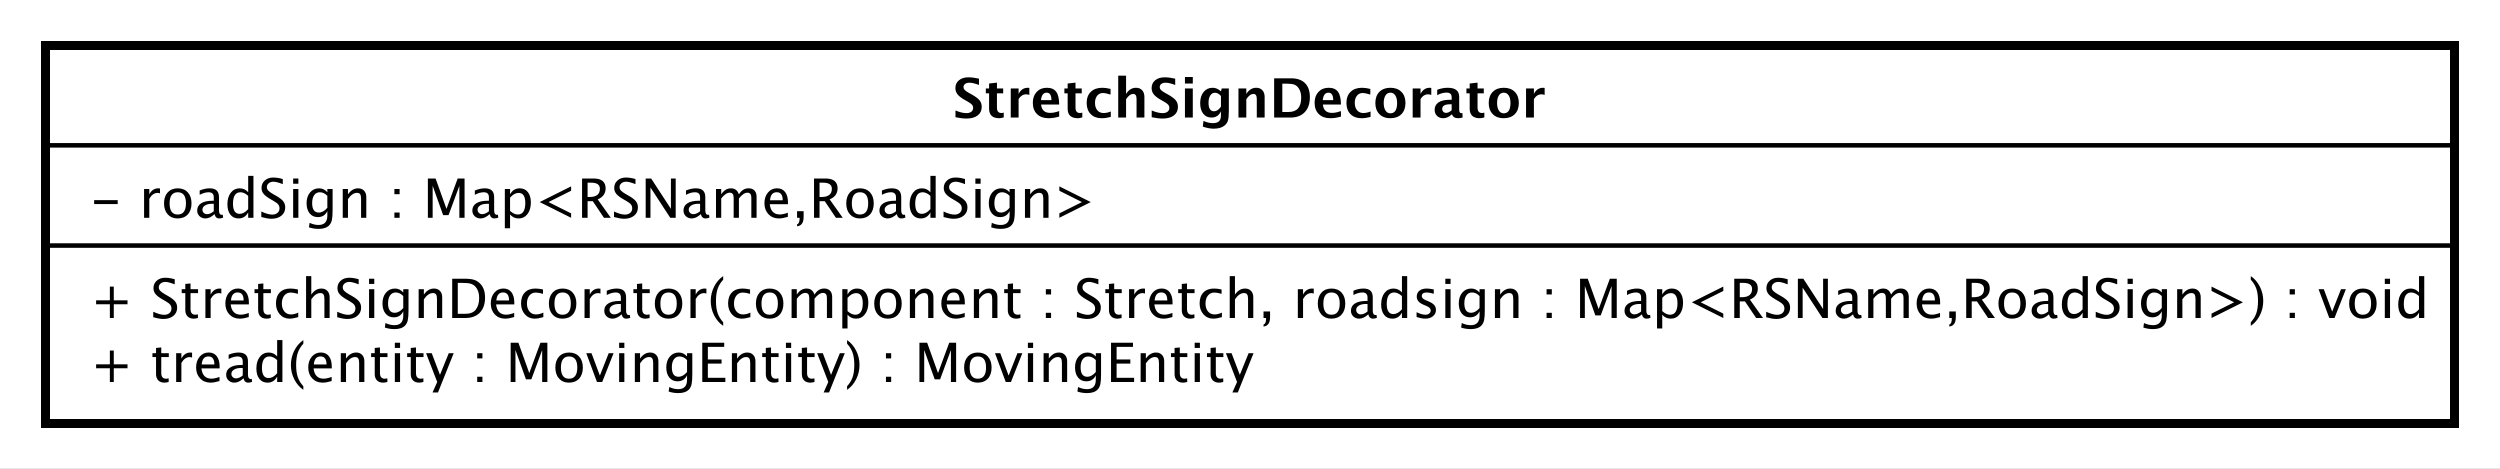 <?xml version="1.0" encoding="UTF-8"?>
<!DOCTYPE svg PUBLIC '-//W3C//DTD SVG 1.0//EN'
          'http://www.w3.org/TR/2001/REC-SVG-20010904/DTD/svg10.dtd'>
<svg xmlns:xlink="http://www.w3.org/1999/xlink" style="fill-opacity:1; color-rendering:auto; color-interpolation:auto; text-rendering:auto; stroke:black; stroke-linecap:square; stroke-miterlimit:10; shape-rendering:auto; stroke-opacity:1; fill:black; stroke-dasharray:none; font-weight:normal; stroke-width:1; font-family:&apos;Dialog&apos;; font-style:normal; stroke-linejoin:miter; font-size:12; stroke-dashoffset:0; image-rendering:auto;" width="736" height="138" xmlns="http://www.w3.org/2000/svg"
><rect width="100%" height="100%" fill="#808080" stroke="none"/><!--Generated by the Batik Graphics2D SVG Generator--><defs id="genericDefs"
  /><g
  ><defs id="defs1"
    ><clipPath clipPathUnits="userSpaceOnUse" id="clipPath1"
      ><path d="M0 0 L736 0 L736 138 L0 138 L0 0 Z"
      /></clipPath
      ><clipPath clipPathUnits="userSpaceOnUse" id="clipPath2"
      ><path d="M296 142 L848 142 L848 245.5 L296 245.5 L296 142 Z"
      /></clipPath
      ><clipPath clipPathUnits="userSpaceOnUse" id="clipPath3"
      ><path d="M-20 -70.266 L532 -70.266 L532 33.234 L-20 33.234 L-20 -70.266 Z"
      /></clipPath
      ><clipPath clipPathUnits="userSpaceOnUse" id="clipPath4"
      ><path d="M-20 -84.398 L532 -84.398 L532 19.102 L-20 19.102 L-20 -84.398 Z"
      /></clipPath
      ><clipPath clipPathUnits="userSpaceOnUse" id="clipPath5"
      ><path d="M-20 -48.133 L532 -48.133 L532 55.367 L-20 55.367 L-20 -48.133 Z"
      /></clipPath
      ><clipPath clipPathUnits="userSpaceOnUse" id="clipPath6"
      ><path d="M-210.5 -26 L341.5 -26 L341.5 77.5 L-210.5 77.5 L-210.5 -26 Z"
      /></clipPath
    ></defs
    ><g style="fill:white; stroke:white;"
    ><rect x="0" y="0" width="736" style="clip-path:url(#clipPath1); stroke:none;" height="138"
      /><rect x="306" y="152" transform="scale(1.333,1.333) translate(-296,-142)" width="532" style="clip-path:url(#clipPath2); text-rendering:geometricPrecision; shape-rendering:crispEdges; stroke:none; stroke-width:2;" height="83.531"
    /></g
    ><g style="text-rendering:geometricPrecision; stroke-width:2; shape-rendering:crispEdges;" transform="scale(1.333,1.333) translate(-296,-142)"
    ><rect x="306" y="152" width="532" style="fill:none; clip-path:url(#clipPath2);" height="83.531"
    /></g
    ><g style="text-rendering:optimizeLegibility; stroke-width:2; font-family:sans-serif;" transform="matrix(1.333,0,0,1.333,-394.667,-189.333) translate(316,212.266)"
    ><path d="M4.336 0 L4.336 -3.035 L1.301 -3.035 L1.301 -3.902 L4.336 -3.902 L4.336 -6.938 L5.203 -6.938 L5.203 -3.902 L8.238 -3.902 L8.238 -3.035 L5.203 -3.035 L5.203 0 ZM16.154 0.217 Q15.281 0.217 13.922 -0.164 L13.922 -1.383 Q15.387 -0.703 16.33 -0.703 Q17.057 -0.703 17.499 -1.084 Q17.941 -1.465 17.941 -2.086 Q17.941 -2.596 17.651 -2.953 Q17.361 -3.311 16.582 -3.75 L15.984 -4.096 Q14.877 -4.729 14.423 -5.288 Q13.969 -5.848 13.969 -6.592 Q13.969 -7.594 14.695 -8.241 Q15.422 -8.889 16.547 -8.889 Q17.549 -8.889 18.662 -8.555 L18.662 -7.43 Q17.291 -7.969 16.617 -7.969 Q15.979 -7.969 15.562 -7.629 Q15.146 -7.289 15.146 -6.773 Q15.146 -6.34 15.451 -6.006 Q15.756 -5.672 16.564 -5.209 L17.186 -4.857 Q18.311 -4.219 18.756 -3.65 Q19.201 -3.082 19.201 -2.285 Q19.201 -1.154 18.366 -0.469 Q17.531 0.217 16.154 0.217 ZM22.863 0.146 Q21.984 0.146 21.492 -0.357 Q21 -0.861 21 -1.758 L21 -5.496 L20.203 -5.496 L20.203 -6.363 L21 -6.363 L21 -7.518 L22.154 -7.629 L22.154 -6.363 L23.818 -6.363 L23.818 -5.496 L22.154 -5.496 L22.154 -1.969 Q22.154 -0.721 23.232 -0.721 Q23.461 -0.721 23.789 -0.797 L23.789 0 Q23.256 0.146 22.863 0.146 ZM25.441 0 L25.441 -6.363 L26.596 -6.363 L26.596 -5.168 Q27.281 -6.504 28.588 -6.504 Q28.764 -6.504 28.957 -6.475 L28.957 -5.396 Q28.658 -5.496 28.43 -5.496 Q27.334 -5.496 26.596 -4.195 L26.596 0 ZM35.016 -0.205 Q33.855 0.146 33.029 0.146 Q31.623 0.146 30.735 -0.788 Q29.848 -1.723 29.848 -3.211 Q29.848 -4.658 30.63 -5.584 Q31.412 -6.51 32.631 -6.51 Q33.785 -6.51 34.415 -5.689 Q35.045 -4.869 35.045 -3.357 L35.039 -3 L31.025 -3 Q31.277 -0.732 33.246 -0.732 Q33.967 -0.732 35.016 -1.119 ZM31.078 -3.867 L33.885 -3.867 Q33.885 -5.643 32.56 -5.643 Q31.23 -5.643 31.078 -3.867 ZM38.947 0.146 Q38.068 0.146 37.576 -0.357 Q37.084 -0.861 37.084 -1.758 L37.084 -5.496 L36.287 -5.496 L36.287 -6.363 L37.084 -6.363 L37.084 -7.518 L38.238 -7.629 L38.238 -6.363 L39.902 -6.363 L39.902 -5.496 L38.238 -5.496 L38.238 -1.969 Q38.238 -0.721 39.316 -0.721 Q39.545 -0.721 39.873 -0.797 L39.873 0 Q39.34 0.146 38.947 0.146 ZM44.01 0.146 Q42.721 0.146 41.871 -0.809 Q41.022 -1.764 41.022 -3.217 Q41.022 -4.769 41.862 -5.637 Q42.703 -6.504 44.209 -6.504 Q44.953 -6.504 45.873 -6.299 L45.873 -5.332 Q44.895 -5.619 44.279 -5.619 Q43.395 -5.619 42.858 -4.954 Q42.322 -4.289 42.322 -3.182 Q42.322 -2.109 42.873 -1.447 Q43.424 -0.785 44.315 -0.785 Q45.105 -0.785 45.943 -1.19 L45.943 -0.193 Q44.824 0.146 44.01 0.146 ZM47.672 0 L47.672 -9.252 L48.826 -9.252 L48.826 -5.168 Q49.74 -6.504 51.065 -6.504 Q51.891 -6.504 52.383 -5.979 Q52.875 -5.455 52.875 -4.57 L52.875 0 L51.721 0 L51.721 -4.195 Q51.721 -4.904 51.513 -5.206 Q51.305 -5.508 50.824 -5.508 Q49.764 -5.508 48.826 -4.119 L48.826 0 ZM56.783 0.217 Q55.91 0.217 54.551 -0.164 L54.551 -1.383 Q56.016 -0.703 56.959 -0.703 Q57.685 -0.703 58.128 -1.084 Q58.57 -1.465 58.57 -2.086 Q58.57 -2.596 58.28 -2.953 Q57.99 -3.311 57.211 -3.75 L56.613 -4.096 Q55.506 -4.729 55.052 -5.288 Q54.598 -5.848 54.598 -6.592 Q54.598 -7.594 55.324 -8.241 Q56.051 -8.889 57.176 -8.889 Q58.178 -8.889 59.291 -8.555 L59.291 -7.43 Q57.92 -7.969 57.246 -7.969 Q56.607 -7.969 56.191 -7.629 Q55.775 -7.289 55.775 -6.773 Q55.775 -6.34 56.08 -6.006 Q56.385 -5.672 57.193 -5.209 L57.815 -4.857 Q58.94 -4.219 59.385 -3.65 Q59.83 -3.082 59.83 -2.285 Q59.83 -1.154 58.995 -0.469 Q58.16 0.217 56.783 0.217 ZM61.582 0 L61.582 -6.363 L62.736 -6.363 L62.736 0 ZM61.582 -7.518 L61.582 -8.672 L62.736 -8.672 L62.736 -7.518 ZM65.074 2.115 L65.209 1.113 Q66.211 1.588 67.184 1.588 Q69.135 1.588 69.135 -0.48 L69.135 -1.482 Q68.496 -0.146 67.037 -0.146 Q65.894 -0.146 65.221 -0.979 Q64.547 -1.81 64.547 -3.223 Q64.547 -4.676 65.314 -5.59 Q66.082 -6.504 67.301 -6.504 Q68.367 -6.504 69.135 -5.637 L69.135 -6.363 L70.295 -6.363 L70.295 -1.734 Q70.295 -0.24 70.14 0.477 Q69.984 1.195 69.557 1.652 Q68.801 2.455 67.207 2.455 Q66.094 2.455 65.074 2.115 ZM69.135 -2.203 L69.135 -4.846 Q68.373 -5.637 67.477 -5.637 Q66.68 -5.637 66.228 -4.998 Q65.777 -4.359 65.777 -3.246 Q65.777 -1.154 67.248 -1.154 Q68.25 -1.154 69.135 -2.203 ZM72.533 0 L72.533 -6.363 L73.688 -6.363 L73.688 -5.168 Q74.602 -6.504 75.926 -6.504 Q76.752 -6.504 77.244 -5.979 Q77.736 -5.455 77.736 -4.57 L77.736 0 L76.582 0 L76.582 -4.195 Q76.582 -4.904 76.374 -5.206 Q76.166 -5.508 75.686 -5.508 Q74.625 -5.508 73.688 -4.119 L73.688 0 ZM79.945 0 L79.945 -8.672 L82.828 -8.672 Q84.117 -8.672 84.911 -8.385 Q85.705 -8.098 86.285 -7.412 Q87.205 -6.322 87.205 -4.541 Q87.205 -2.379 86.062 -1.19 Q84.92 0 82.846 0 ZM81.176 -0.92 L82.752 -0.92 Q84.439 -0.92 85.143 -1.828 Q85.898 -2.795 85.898 -4.424 Q85.898 -5.953 85.154 -6.826 Q84.703 -7.359 84.076 -7.556 Q83.449 -7.752 82.189 -7.752 L81.176 -7.752 ZM93.633 -0.205 Q92.473 0.146 91.647 0.146 Q90.24 0.146 89.353 -0.788 Q88.465 -1.723 88.465 -3.211 Q88.465 -4.658 89.247 -5.584 Q90.029 -6.51 91.248 -6.51 Q92.402 -6.51 93.032 -5.689 Q93.662 -4.869 93.662 -3.357 L93.656 -3 L89.643 -3 Q89.894 -0.732 91.863 -0.732 Q92.584 -0.732 93.633 -1.119 ZM89.695 -3.867 L92.502 -3.867 Q92.502 -5.643 91.178 -5.643 Q89.848 -5.643 89.695 -3.867 ZM98.139 0.146 Q96.85 0.146 96 -0.809 Q95.15 -1.764 95.15 -3.217 Q95.15 -4.769 95.991 -5.637 Q96.832 -6.504 98.338 -6.504 Q99.082 -6.504 100.002 -6.299 L100.002 -5.332 Q99.023 -5.619 98.408 -5.619 Q97.523 -5.619 96.987 -4.954 Q96.451 -4.289 96.451 -3.182 Q96.451 -2.109 97.002 -1.447 Q97.553 -0.785 98.443 -0.785 Q99.234 -0.785 100.072 -1.19 L100.072 -0.193 Q98.953 0.146 98.139 0.146 ZM104.291 0.146 Q102.926 0.146 102.111 -0.759 Q101.297 -1.664 101.297 -3.182 Q101.297 -4.717 102.114 -5.61 Q102.932 -6.504 104.332 -6.504 Q105.732 -6.504 106.55 -5.61 Q107.367 -4.717 107.367 -3.193 Q107.367 -1.635 106.547 -0.744 Q105.727 0.146 104.291 0.146 ZM104.309 -0.721 Q106.143 -0.721 106.143 -3.193 Q106.143 -5.637 104.332 -5.637 Q102.527 -5.637 102.527 -3.182 Q102.527 -0.721 104.309 -0.721 ZM109.172 0 L109.172 -6.363 L110.326 -6.363 L110.326 -5.168 Q111.012 -6.504 112.318 -6.504 Q112.494 -6.504 112.688 -6.475 L112.688 -5.396 Q112.389 -5.496 112.16 -5.496 Q111.064 -5.496 110.326 -4.195 L110.326 0 ZM117.363 -0.809 Q116.326 0.146 115.365 0.146 Q114.574 0.146 114.053 -0.349 Q113.531 -0.844 113.531 -1.6 Q113.531 -2.643 114.407 -3.202 Q115.283 -3.762 116.918 -3.762 L117.193 -3.762 L117.193 -4.529 Q117.193 -5.637 116.057 -5.637 Q115.143 -5.637 114.082 -5.074 L114.082 -6.029 Q115.248 -6.504 116.268 -6.504 Q117.334 -6.504 117.841 -6.023 Q118.348 -5.543 118.348 -4.529 L118.348 -1.647 Q118.348 -0.656 118.957 -0.656 Q119.033 -0.656 119.18 -0.68 L119.262 -0.041 Q118.869 0.146 118.394 0.146 Q117.586 0.146 117.363 -0.809 ZM117.193 -1.435 L117.193 -3.082 L116.807 -3.094 Q115.857 -3.094 115.272 -2.733 Q114.686 -2.373 114.686 -1.787 Q114.686 -1.371 114.978 -1.084 Q115.272 -0.797 115.693 -0.797 Q116.414 -0.797 117.193 -1.435 ZM122.619 0.146 Q121.74 0.146 121.248 -0.357 Q120.756 -0.861 120.756 -1.758 L120.756 -5.496 L119.959 -5.496 L119.959 -6.363 L120.756 -6.363 L120.756 -7.518 L121.91 -7.629 L121.91 -6.363 L123.574 -6.363 L123.574 -5.496 L121.91 -5.496 L121.91 -1.969 Q121.91 -0.721 122.988 -0.721 Q123.217 -0.721 123.545 -0.797 L123.545 0 Q123.012 0.146 122.619 0.146 ZM127.688 0.146 Q126.322 0.146 125.508 -0.759 Q124.693 -1.664 124.693 -3.182 Q124.693 -4.717 125.511 -5.61 Q126.328 -6.504 127.728 -6.504 Q129.129 -6.504 129.946 -5.61 Q130.764 -4.717 130.764 -3.193 Q130.764 -1.635 129.943 -0.744 Q129.123 0.146 127.688 0.146 ZM127.705 -0.721 Q129.539 -0.721 129.539 -3.193 Q129.539 -5.637 127.728 -5.637 Q125.924 -5.637 125.924 -3.182 Q125.924 -0.721 127.705 -0.721 ZM132.568 0 L132.568 -6.363 L133.723 -6.363 L133.723 -5.168 Q134.408 -6.504 135.715 -6.504 Q135.891 -6.504 136.084 -6.475 L136.084 -5.396 Q135.785 -5.496 135.557 -5.496 Q134.461 -5.496 133.723 -4.195 L133.723 0 ZM139.793 0.938 L139.793 1.734 Q138.527 0.873 137.786 -0.606 Q137.045 -2.086 137.045 -3.762 Q137.045 -5.432 137.786 -6.911 Q138.527 -8.391 139.793 -9.252 L139.793 -8.455 Q138.932 -7.518 138.565 -6.439 Q138.199 -5.361 138.199 -3.762 Q138.199 -2.156 138.565 -1.078 Q138.932 0 139.793 0.938 ZM143.865 0.146 Q142.576 0.146 141.727 -0.809 Q140.877 -1.764 140.877 -3.217 Q140.877 -4.769 141.718 -5.637 Q142.559 -6.504 144.065 -6.504 Q144.809 -6.504 145.728 -6.299 L145.728 -5.332 Q144.75 -5.619 144.135 -5.619 Q143.25 -5.619 142.714 -4.954 Q142.178 -4.289 142.178 -3.182 Q142.178 -2.109 142.728 -1.447 Q143.279 -0.785 144.17 -0.785 Q144.961 -0.785 145.799 -1.19 L145.799 -0.193 Q144.68 0.146 143.865 0.146 ZM150.018 0.146 Q148.652 0.146 147.838 -0.759 Q147.023 -1.664 147.023 -3.182 Q147.023 -4.717 147.841 -5.61 Q148.658 -6.504 150.059 -6.504 Q151.459 -6.504 152.276 -5.61 Q153.094 -4.717 153.094 -3.193 Q153.094 -1.635 152.273 -0.744 Q151.453 0.146 150.018 0.146 ZM150.035 -0.721 Q151.869 -0.721 151.869 -3.193 Q151.869 -5.637 150.059 -5.637 Q148.254 -5.637 148.254 -3.182 Q148.254 -0.721 150.035 -0.721 ZM154.898 0 L154.898 -6.363 L156.053 -6.363 L156.053 -5.168 Q156.897 -6.504 158.221 -6.504 Q159.498 -6.504 159.961 -5.168 Q160.781 -6.51 162.094 -6.51 Q162.938 -6.51 163.4 -6.015 Q163.863 -5.519 163.863 -4.629 L163.863 0 L162.703 0 L162.703 -4.447 Q162.703 -5.537 161.842 -5.537 Q160.945 -5.537 159.961 -4.266 L159.961 0 L158.801 0 L158.801 -4.447 Q158.801 -5.543 157.922 -5.543 Q157.049 -5.543 156.053 -4.266 L156.053 0 ZM166.102 2.314 L166.102 -6.363 L167.256 -6.363 L167.256 -5.168 Q167.965 -6.504 169.383 -6.504 Q170.531 -6.504 171.19 -5.666 Q171.85 -4.828 171.85 -3.375 Q171.85 -1.793 171.102 -0.823 Q170.356 0.146 169.137 0.146 Q168.006 0.146 167.256 -0.721 L167.256 2.314 ZM167.256 -1.518 Q168.147 -0.721 168.955 -0.721 Q170.619 -0.721 170.619 -3.258 Q170.619 -5.496 169.143 -5.496 Q168.176 -5.496 167.256 -4.447 ZM176.144 0.146 Q174.779 0.146 173.965 -0.759 Q173.15 -1.664 173.15 -3.182 Q173.15 -4.717 173.968 -5.61 Q174.785 -6.504 176.185 -6.504 Q177.586 -6.504 178.403 -5.61 Q179.221 -4.717 179.221 -3.193 Q179.221 -1.635 178.4 -0.744 Q177.58 0.146 176.144 0.146 ZM176.162 -0.721 Q177.996 -0.721 177.996 -3.193 Q177.996 -5.637 176.185 -5.637 Q174.381 -5.637 174.381 -3.182 Q174.381 -0.721 176.162 -0.721 ZM181.025 0 L181.025 -6.363 L182.18 -6.363 L182.18 -5.168 Q183.094 -6.504 184.418 -6.504 Q185.244 -6.504 185.736 -5.979 Q186.228 -5.455 186.228 -4.57 L186.228 0 L185.074 0 L185.074 -4.195 Q185.074 -4.904 184.866 -5.206 Q184.658 -5.508 184.178 -5.508 Q183.117 -5.508 182.18 -4.119 L182.18 0 ZM193.137 -0.205 Q191.977 0.146 191.15 0.146 Q189.744 0.146 188.856 -0.788 Q187.969 -1.723 187.969 -3.211 Q187.969 -4.658 188.751 -5.584 Q189.533 -6.51 190.752 -6.51 Q191.906 -6.51 192.536 -5.689 Q193.166 -4.869 193.166 -3.357 L193.16 -3 L189.147 -3 Q189.398 -0.732 191.367 -0.732 Q192.088 -0.732 193.137 -1.119 ZM189.199 -3.867 L192.006 -3.867 Q192.006 -5.643 190.682 -5.643 Q189.352 -5.643 189.199 -3.867 ZM195.158 0 L195.158 -6.363 L196.312 -6.363 L196.312 -5.168 Q197.227 -6.504 198.551 -6.504 Q199.377 -6.504 199.869 -5.979 Q200.361 -5.455 200.361 -4.57 L200.361 0 L199.207 0 L199.207 -4.195 Q199.207 -4.904 198.999 -5.206 Q198.791 -5.508 198.31 -5.508 Q197.25 -5.508 196.312 -4.119 L196.312 0 ZM204.516 0.146 Q203.637 0.146 203.144 -0.357 Q202.652 -0.861 202.652 -1.758 L202.652 -5.496 L201.856 -5.496 L201.856 -6.363 L202.652 -6.363 L202.652 -7.518 L203.807 -7.629 L203.807 -6.363 L205.471 -6.363 L205.471 -5.496 L203.807 -5.496 L203.807 -1.969 Q203.807 -0.721 204.885 -0.721 Q205.113 -0.721 205.441 -0.797 L205.441 0 Q204.908 0.146 204.516 0.146 ZM211.055 0 L211.055 -1.154 L212.209 -1.154 L212.209 0 ZM211.055 -5.203 L211.055 -6.363 L212.209 -6.363 L212.209 -5.203 ZM220.148 0.217 Q219.275 0.217 217.916 -0.164 L217.916 -1.383 Q219.381 -0.703 220.324 -0.703 Q221.051 -0.703 221.493 -1.084 Q221.935 -1.465 221.935 -2.086 Q221.935 -2.596 221.645 -2.953 Q221.356 -3.311 220.576 -3.75 L219.978 -4.096 Q218.871 -4.729 218.417 -5.288 Q217.963 -5.848 217.963 -6.592 Q217.963 -7.594 218.69 -8.241 Q219.416 -8.889 220.541 -8.889 Q221.543 -8.889 222.656 -8.555 L222.656 -7.43 Q221.285 -7.969 220.611 -7.969 Q219.973 -7.969 219.557 -7.629 Q219.141 -7.289 219.141 -6.773 Q219.141 -6.34 219.445 -6.006 Q219.75 -5.672 220.559 -5.209 L221.18 -4.857 Q222.305 -4.219 222.75 -3.65 Q223.195 -3.082 223.195 -2.285 Q223.195 -1.154 222.36 -0.469 Q221.525 0.217 220.148 0.217 ZM226.857 0.146 Q225.978 0.146 225.486 -0.357 Q224.994 -0.861 224.994 -1.758 L224.994 -5.496 L224.197 -5.496 L224.197 -6.363 L224.994 -6.363 L224.994 -7.518 L226.148 -7.629 L226.148 -6.363 L227.812 -6.363 L227.812 -5.496 L226.148 -5.496 L226.148 -1.969 Q226.148 -0.721 227.227 -0.721 Q227.455 -0.721 227.783 -0.797 L227.783 0 Q227.25 0.146 226.857 0.146 ZM229.435 0 L229.435 -6.363 L230.59 -6.363 L230.59 -5.168 Q231.275 -6.504 232.582 -6.504 Q232.758 -6.504 232.951 -6.475 L232.951 -5.396 Q232.652 -5.496 232.424 -5.496 Q231.328 -5.496 230.59 -4.195 L230.59 0 ZM239.01 -0.205 Q237.85 0.146 237.023 0.146 Q235.617 0.146 234.73 -0.788 Q233.842 -1.723 233.842 -3.211 Q233.842 -4.658 234.624 -5.584 Q235.406 -6.51 236.625 -6.51 Q237.779 -6.51 238.409 -5.689 Q239.039 -4.869 239.039 -3.357 L239.033 -3 L235.019 -3 Q235.272 -0.732 237.24 -0.732 Q237.961 -0.732 239.01 -1.119 ZM235.072 -3.867 L237.879 -3.867 Q237.879 -5.643 236.555 -5.643 Q235.225 -5.643 235.072 -3.867 ZM242.941 0.146 Q242.062 0.146 241.57 -0.357 Q241.078 -0.861 241.078 -1.758 L241.078 -5.496 L240.281 -5.496 L240.281 -6.363 L241.078 -6.363 L241.078 -7.518 L242.232 -7.629 L242.232 -6.363 L243.897 -6.363 L243.897 -5.496 L242.232 -5.496 L242.232 -1.969 Q242.232 -0.721 243.31 -0.721 Q243.539 -0.721 243.867 -0.797 L243.867 0 Q243.334 0.146 242.941 0.146 ZM248.004 0.146 Q246.715 0.146 245.865 -0.809 Q245.016 -1.764 245.016 -3.217 Q245.016 -4.769 245.856 -5.637 Q246.697 -6.504 248.203 -6.504 Q248.947 -6.504 249.867 -6.299 L249.867 -5.332 Q248.889 -5.619 248.273 -5.619 Q247.389 -5.619 246.852 -4.954 Q246.316 -4.289 246.316 -3.182 Q246.316 -2.109 246.867 -1.447 Q247.418 -0.785 248.309 -0.785 Q249.1 -0.785 249.938 -1.19 L249.938 -0.193 Q248.818 0.146 248.004 0.146 ZM251.666 0 L251.666 -9.252 L252.82 -9.252 L252.82 -5.168 Q253.734 -6.504 255.059 -6.504 Q255.885 -6.504 256.377 -5.979 Q256.869 -5.455 256.869 -4.57 L256.869 0 L255.715 0 L255.715 -4.195 Q255.715 -4.904 255.507 -5.206 Q255.299 -5.508 254.818 -5.508 Q253.758 -5.508 252.82 -4.119 L252.82 0 ZM259.131 1.881 L259.131 1.447 Q259.693 1.289 259.693 0.117 L259.693 0 L259.131 0 L259.131 -1.447 L260.578 -1.447 L260.578 -0.193 Q260.578 1.734 259.131 1.881 ZM266.707 0 L266.707 -6.363 L267.861 -6.363 L267.861 -5.168 Q268.547 -6.504 269.853 -6.504 Q270.029 -6.504 270.223 -6.475 L270.223 -5.396 Q269.924 -5.496 269.695 -5.496 Q268.6 -5.496 267.861 -4.195 L267.861 0 ZM274.107 0.146 Q272.742 0.146 271.928 -0.759 Q271.113 -1.664 271.113 -3.182 Q271.113 -4.717 271.931 -5.61 Q272.748 -6.504 274.148 -6.504 Q275.549 -6.504 276.366 -5.61 Q277.184 -4.717 277.184 -3.193 Q277.184 -1.635 276.363 -0.744 Q275.543 0.146 274.107 0.146 ZM274.125 -0.721 Q275.959 -0.721 275.959 -3.193 Q275.959 -5.637 274.148 -5.637 Q272.344 -5.637 272.344 -3.182 Q272.344 -0.721 274.125 -0.721 ZM282.269 -0.809 Q281.232 0.146 280.272 0.146 Q279.481 0.146 278.959 -0.349 Q278.438 -0.844 278.438 -1.6 Q278.438 -2.643 279.313 -3.202 Q280.19 -3.762 281.824 -3.762 L282.1 -3.762 L282.1 -4.529 Q282.1 -5.637 280.963 -5.637 Q280.049 -5.637 278.988 -5.074 L278.988 -6.029 Q280.154 -6.504 281.174 -6.504 Q282.24 -6.504 282.747 -6.023 Q283.254 -5.543 283.254 -4.529 L283.254 -1.647 Q283.254 -0.656 283.863 -0.656 Q283.94 -0.656 284.086 -0.68 L284.168 -0.041 Q283.775 0.146 283.301 0.146 Q282.492 0.146 282.269 -0.809 ZM282.1 -1.435 L282.1 -3.082 L281.713 -3.094 Q280.764 -3.094 280.178 -2.733 Q279.592 -2.373 279.592 -1.787 Q279.592 -1.371 279.885 -1.084 Q280.178 -0.797 280.6 -0.797 Q281.32 -0.797 282.1 -1.435 ZM289.699 0 L289.699 -1.195 Q288.996 0.146 287.578 0.146 Q286.43 0.146 285.771 -0.691 Q285.111 -1.529 285.111 -2.982 Q285.111 -4.57 285.858 -5.537 Q286.606 -6.504 287.824 -6.504 Q288.955 -6.504 289.699 -5.637 L289.699 -9.252 L290.859 -9.252 L290.859 0 ZM289.699 -4.846 Q288.803 -5.637 288 -5.637 Q286.342 -5.637 286.342 -3.1 Q286.342 -0.867 287.818 -0.867 Q288.779 -0.867 289.699 -1.916 ZM294.856 0.146 Q294.065 0.146 292.934 -0.223 L292.934 -1.283 Q294.065 -0.721 294.902 -0.721 Q295.4 -0.721 295.728 -0.99 Q296.057 -1.26 296.057 -1.664 Q296.057 -2.256 295.137 -2.643 L294.463 -2.93 Q292.969 -3.551 292.969 -4.717 Q292.969 -5.549 293.558 -6.026 Q294.147 -6.504 295.172 -6.504 Q295.705 -6.504 296.49 -6.357 L296.731 -6.311 L296.731 -5.35 Q295.764 -5.637 295.195 -5.637 Q294.082 -5.637 294.082 -4.828 Q294.082 -4.307 294.926 -3.949 L295.482 -3.715 Q296.426 -3.316 296.818 -2.874 Q297.211 -2.432 297.211 -1.77 Q297.211 -0.932 296.549 -0.393 Q295.887 0.146 294.856 0.146 ZM299.285 0 L299.285 -6.363 L300.44 -6.363 L300.44 0 ZM299.285 -7.518 L299.285 -8.672 L300.44 -8.672 L300.44 -7.518 ZM302.777 2.115 L302.912 1.113 Q303.914 1.588 304.887 1.588 Q306.838 1.588 306.838 -0.48 L306.838 -1.482 Q306.199 -0.146 304.74 -0.146 Q303.598 -0.146 302.924 -0.979 Q302.25 -1.81 302.25 -3.223 Q302.25 -4.676 303.018 -5.59 Q303.785 -6.504 305.004 -6.504 Q306.07 -6.504 306.838 -5.637 L306.838 -6.363 L307.998 -6.363 L307.998 -1.734 Q307.998 -0.24 307.843 0.477 Q307.688 1.195 307.26 1.652 Q306.504 2.455 304.91 2.455 Q303.797 2.455 302.777 2.115 ZM306.838 -2.203 L306.838 -4.846 Q306.076 -5.637 305.18 -5.637 Q304.383 -5.637 303.932 -4.998 Q303.481 -4.359 303.481 -3.246 Q303.481 -1.154 304.951 -1.154 Q305.953 -1.154 306.838 -2.203 ZM310.236 0 L310.236 -6.363 L311.391 -6.363 L311.391 -5.168 Q312.305 -6.504 313.629 -6.504 Q314.455 -6.504 314.947 -5.979 Q315.44 -5.455 315.44 -4.57 L315.44 0 L314.285 0 L314.285 -4.195 Q314.285 -4.904 314.077 -5.206 Q313.869 -5.508 313.389 -5.508 Q312.328 -5.508 311.391 -4.119 L311.391 0 ZM321.644 0 L321.644 -1.154 L322.799 -1.154 L322.799 0 ZM321.644 -5.203 L321.644 -6.363 L322.799 -6.363 L322.799 -5.203 ZM329.039 0 L329.039 -8.672 L330.744 -8.672 L333.147 -1.963 L335.619 -8.672 L337.143 -8.672 L337.143 0 L335.994 0 L335.994 -7.055 L333.603 -0.58 L332.414 -0.58 L330.094 -7.072 L330.094 0 ZM342.691 -0.809 Q341.654 0.146 340.693 0.146 Q339.902 0.146 339.381 -0.349 Q338.859 -0.844 338.859 -1.6 Q338.859 -2.643 339.735 -3.202 Q340.611 -3.762 342.246 -3.762 L342.522 -3.762 L342.522 -4.529 Q342.522 -5.637 341.385 -5.637 Q340.471 -5.637 339.41 -5.074 L339.41 -6.029 Q340.576 -6.504 341.596 -6.504 Q342.662 -6.504 343.169 -6.023 Q343.676 -5.543 343.676 -4.529 L343.676 -1.647 Q343.676 -0.656 344.285 -0.656 Q344.361 -0.656 344.508 -0.68 L344.59 -0.041 Q344.197 0.146 343.723 0.146 Q342.914 0.146 342.691 -0.809 ZM342.522 -1.435 L342.522 -3.082 L342.135 -3.094 Q341.185 -3.094 340.6 -2.733 Q340.014 -2.373 340.014 -1.787 Q340.014 -1.371 340.307 -1.084 Q340.6 -0.797 341.022 -0.797 Q341.742 -0.797 342.522 -1.435 ZM346.037 2.314 L346.037 -6.363 L347.191 -6.363 L347.191 -5.168 Q347.9 -6.504 349.318 -6.504 Q350.467 -6.504 351.126 -5.666 Q351.785 -4.828 351.785 -3.375 Q351.785 -1.793 351.038 -0.823 Q350.291 0.146 349.072 0.146 Q347.941 0.146 347.191 -0.721 L347.191 2.314 ZM347.191 -1.518 Q348.082 -0.721 348.891 -0.721 Q350.555 -0.721 350.555 -3.258 Q350.555 -5.496 349.078 -5.496 Q348.111 -5.496 347.191 -4.447 ZM360.674 0 L353.736 -3.469 L360.674 -6.938 L360.674 -5.971 L355.676 -3.469 L360.674 -0.973 ZM363.094 0 L363.094 -8.672 L365.719 -8.672 Q366.967 -8.672 367.632 -8.121 Q368.297 -7.57 368.297 -6.521 Q368.297 -4.787 366.545 -4.061 L369.44 0 L367.928 0 L365.461 -3.668 L364.312 -3.668 L364.312 0 ZM364.312 -4.588 L364.711 -4.588 Q367.031 -4.588 367.031 -6.41 Q367.031 -7.752 365.086 -7.752 L364.312 -7.752 ZM372.381 0.217 Q371.508 0.217 370.148 -0.164 L370.148 -1.383 Q371.613 -0.703 372.557 -0.703 Q373.283 -0.703 373.726 -1.084 Q374.168 -1.465 374.168 -2.086 Q374.168 -2.596 373.878 -2.953 Q373.588 -3.311 372.809 -3.75 L372.211 -4.096 Q371.103 -4.729 370.649 -5.288 Q370.195 -5.848 370.195 -6.592 Q370.195 -7.594 370.922 -8.241 Q371.648 -8.889 372.773 -8.889 Q373.775 -8.889 374.889 -8.555 L374.889 -7.43 Q373.518 -7.969 372.844 -7.969 Q372.205 -7.969 371.789 -7.629 Q371.373 -7.289 371.373 -6.773 Q371.373 -6.34 371.678 -6.006 Q371.982 -5.672 372.791 -5.209 L373.412 -4.857 Q374.537 -4.219 374.982 -3.65 Q375.428 -3.082 375.428 -2.285 Q375.428 -1.154 374.593 -0.469 Q373.758 0.217 372.381 0.217 ZM377.144 0 L377.144 -8.672 L378.352 -8.672 L382.717 -1.975 L382.717 -8.672 L383.772 -8.672 L383.772 0 L382.57 0 L378.199 -6.697 L378.199 0 ZM389.326 -0.809 Q388.289 0.146 387.328 0.146 Q386.537 0.146 386.016 -0.349 Q385.494 -0.844 385.494 -1.6 Q385.494 -2.643 386.37 -3.202 Q387.246 -3.762 388.881 -3.762 L389.156 -3.762 L389.156 -4.529 Q389.156 -5.637 388.019 -5.637 Q387.106 -5.637 386.045 -5.074 L386.045 -6.029 Q387.211 -6.504 388.231 -6.504 Q389.297 -6.504 389.804 -6.023 Q390.31 -5.543 390.31 -4.529 L390.31 -1.647 Q390.31 -0.656 390.92 -0.656 Q390.996 -0.656 391.143 -0.68 L391.225 -0.041 Q390.832 0.146 390.357 0.146 Q389.549 0.146 389.326 -0.809 ZM389.156 -1.435 L389.156 -3.082 L388.769 -3.094 Q387.82 -3.094 387.234 -2.733 Q386.648 -2.373 386.648 -1.787 Q386.648 -1.371 386.941 -1.084 Q387.234 -0.797 387.656 -0.797 Q388.377 -0.797 389.156 -1.435 ZM392.672 0 L392.672 -6.363 L393.826 -6.363 L393.826 -5.168 Q394.67 -6.504 395.994 -6.504 Q397.272 -6.504 397.734 -5.168 Q398.555 -6.51 399.867 -6.51 Q400.711 -6.51 401.174 -6.015 Q401.637 -5.519 401.637 -4.629 L401.637 0 L400.477 0 L400.477 -4.447 Q400.477 -5.537 399.615 -5.537 Q398.719 -5.537 397.734 -4.266 L397.734 0 L396.574 0 L396.574 -4.447 Q396.574 -5.543 395.695 -5.543 Q394.822 -5.543 393.826 -4.266 L393.826 0 ZM408.539 -0.205 Q407.379 0.146 406.553 0.146 Q405.147 0.146 404.259 -0.788 Q403.371 -1.723 403.371 -3.211 Q403.371 -4.658 404.153 -5.584 Q404.935 -6.51 406.154 -6.51 Q407.309 -6.51 407.938 -5.689 Q408.568 -4.869 408.568 -3.357 L408.562 -3 L404.549 -3 Q404.801 -0.732 406.769 -0.732 Q407.49 -0.732 408.539 -1.119 ZM404.602 -3.867 L407.408 -3.867 Q407.408 -5.643 406.084 -5.643 Q404.754 -5.643 404.602 -3.867 ZM410.578 1.881 L410.578 1.447 Q411.141 1.289 411.141 0.117 L411.141 0 L410.578 0 L410.578 -1.447 L412.025 -1.447 L412.025 -0.193 Q412.025 1.734 410.578 1.881 ZM414.322 0 L414.322 -8.672 L416.947 -8.672 Q418.195 -8.672 418.86 -8.121 Q419.525 -7.57 419.525 -6.521 Q419.525 -4.787 417.773 -4.061 L420.668 0 L419.156 0 L416.69 -3.668 L415.541 -3.668 L415.541 0 ZM415.541 -4.588 L415.94 -4.588 Q418.26 -4.588 418.26 -6.41 Q418.26 -7.752 416.315 -7.752 L415.541 -7.752 ZM424.435 0.146 Q423.07 0.146 422.256 -0.759 Q421.441 -1.664 421.441 -3.182 Q421.441 -4.717 422.259 -5.61 Q423.076 -6.504 424.477 -6.504 Q425.877 -6.504 426.694 -5.61 Q427.512 -4.717 427.512 -3.193 Q427.512 -1.635 426.691 -0.744 Q425.871 0.146 424.435 0.146 ZM424.453 -0.721 Q426.287 -0.721 426.287 -3.193 Q426.287 -5.637 424.477 -5.637 Q422.672 -5.637 422.672 -3.182 Q422.672 -0.721 424.453 -0.721 ZM432.598 -0.809 Q431.56 0.146 430.6 0.146 Q429.809 0.146 429.287 -0.349 Q428.766 -0.844 428.766 -1.6 Q428.766 -2.643 429.642 -3.202 Q430.518 -3.762 432.152 -3.762 L432.428 -3.762 L432.428 -4.529 Q432.428 -5.637 431.291 -5.637 Q430.377 -5.637 429.316 -5.074 L429.316 -6.029 Q430.482 -6.504 431.502 -6.504 Q432.568 -6.504 433.075 -6.023 Q433.582 -5.543 433.582 -4.529 L433.582 -1.647 Q433.582 -0.656 434.191 -0.656 Q434.268 -0.656 434.414 -0.68 L434.496 -0.041 Q434.103 0.146 433.629 0.146 Q432.82 0.146 432.598 -0.809 ZM432.428 -1.435 L432.428 -3.082 L432.041 -3.094 Q431.092 -3.094 430.506 -2.733 Q429.92 -2.373 429.92 -1.787 Q429.92 -1.371 430.213 -1.084 Q430.506 -0.797 430.928 -0.797 Q431.648 -0.797 432.428 -1.435 ZM440.027 0 L440.027 -1.195 Q439.324 0.146 437.906 0.146 Q436.758 0.146 436.099 -0.691 Q435.44 -1.529 435.44 -2.982 Q435.44 -4.57 436.187 -5.537 Q436.934 -6.504 438.152 -6.504 Q439.283 -6.504 440.027 -5.637 L440.027 -9.252 L441.188 -9.252 L441.188 0 ZM440.027 -4.846 Q439.131 -5.637 438.328 -5.637 Q436.67 -5.637 436.67 -3.1 Q436.67 -0.867 438.147 -0.867 Q439.107 -0.867 440.027 -1.916 ZM445.16 0.217 Q444.287 0.217 442.928 -0.164 L442.928 -1.383 Q444.393 -0.703 445.336 -0.703 Q446.062 -0.703 446.505 -1.084 Q446.947 -1.465 446.947 -2.086 Q446.947 -2.596 446.657 -2.953 Q446.367 -3.311 445.588 -3.75 L444.99 -4.096 Q443.883 -4.729 443.429 -5.288 Q442.975 -5.848 442.975 -6.592 Q442.975 -7.594 443.701 -8.241 Q444.428 -8.889 445.553 -8.889 Q446.555 -8.889 447.668 -8.555 L447.668 -7.43 Q446.297 -7.969 445.623 -7.969 Q444.984 -7.969 444.568 -7.629 Q444.152 -7.289 444.152 -6.773 Q444.152 -6.34 444.457 -6.006 Q444.762 -5.672 445.57 -5.209 L446.191 -4.857 Q447.316 -4.219 447.762 -3.65 Q448.207 -3.082 448.207 -2.285 Q448.207 -1.154 447.372 -0.469 Q446.537 0.217 445.16 0.217 ZM449.959 0 L449.959 -6.363 L451.113 -6.363 L451.113 0 ZM449.959 -7.518 L449.959 -8.672 L451.113 -8.672 L451.113 -7.518 ZM453.451 2.115 L453.586 1.113 Q454.588 1.588 455.56 1.588 Q457.512 1.588 457.512 -0.48 L457.512 -1.482 Q456.873 -0.146 455.414 -0.146 Q454.272 -0.146 453.598 -0.979 Q452.924 -1.81 452.924 -3.223 Q452.924 -4.676 453.691 -5.59 Q454.459 -6.504 455.678 -6.504 Q456.744 -6.504 457.512 -5.637 L457.512 -6.363 L458.672 -6.363 L458.672 -1.734 Q458.672 -0.24 458.517 0.477 Q458.361 1.195 457.934 1.652 Q457.178 2.455 455.584 2.455 Q454.471 2.455 453.451 2.115 ZM457.512 -2.203 L457.512 -4.846 Q456.75 -5.637 455.853 -5.637 Q455.057 -5.637 454.606 -4.998 Q454.154 -4.359 454.154 -3.246 Q454.154 -1.154 455.625 -1.154 Q456.627 -1.154 457.512 -2.203 ZM460.91 0 L460.91 -6.363 L462.065 -6.363 L462.065 -5.168 Q462.978 -6.504 464.303 -6.504 Q465.129 -6.504 465.621 -5.979 Q466.113 -5.455 466.113 -4.57 L466.113 0 L464.959 0 L464.959 -4.195 Q464.959 -4.904 464.751 -5.206 Q464.543 -5.508 464.062 -5.508 Q463.002 -5.508 462.065 -4.119 L462.065 0 ZM468.504 0 L475.441 -3.469 L468.504 -6.938 L468.504 -5.971 L473.502 -3.469 L468.504 -0.973 ZM477.176 0.938 L477.176 1.734 Q478.441 0.873 479.183 -0.606 Q479.924 -2.086 479.924 -3.762 Q479.924 -5.432 479.183 -6.911 Q478.441 -8.391 477.176 -9.252 L477.176 -8.455 Q478.037 -7.518 478.403 -6.439 Q478.769 -5.361 478.769 -3.762 Q478.769 -2.156 478.403 -1.078 Q478.037 0 477.176 0.938 ZM485.76 0 L485.76 -1.154 L486.914 -1.154 L486.914 0 ZM485.76 -5.203 L485.76 -6.363 L486.914 -6.363 L486.914 -5.203 ZM494.508 0 L492.141 -6.363 L493.295 -6.363 L495.147 -1.412 L497.098 -6.363 L498.176 -6.363 L495.662 0 ZM501.891 0.146 Q500.525 0.146 499.711 -0.759 Q498.897 -1.664 498.897 -3.182 Q498.897 -4.717 499.714 -5.61 Q500.531 -6.504 501.932 -6.504 Q503.332 -6.504 504.149 -5.61 Q504.967 -4.717 504.967 -3.193 Q504.967 -1.635 504.147 -0.744 Q503.326 0.146 501.891 0.146 ZM501.908 -0.721 Q503.742 -0.721 503.742 -3.193 Q503.742 -5.637 501.932 -5.637 Q500.127 -5.637 500.127 -3.182 Q500.127 -0.721 501.908 -0.721 ZM506.772 0 L506.772 -6.363 L507.926 -6.363 L507.926 0 ZM506.772 -7.518 L506.772 -8.672 L507.926 -8.672 L507.926 -7.518 ZM514.324 0 L514.324 -1.195 Q513.621 0.146 512.203 0.146 Q511.055 0.146 510.396 -0.691 Q509.736 -1.529 509.736 -2.982 Q509.736 -4.57 510.483 -5.537 Q511.231 -6.504 512.449 -6.504 Q513.58 -6.504 514.324 -5.637 L514.324 -9.252 L515.484 -9.252 L515.484 0 ZM514.324 -4.846 Q513.428 -5.637 512.625 -5.637 Q510.967 -5.637 510.967 -3.1 Q510.967 -0.867 512.443 -0.867 Q513.404 -0.867 514.324 -1.916 Z" style="stroke:none; clip-path:url(#clipPath3);"
    /></g
    ><g style="text-rendering:optimizeLegibility; stroke-width:2; font-family:sans-serif;" transform="matrix(1.333,0,0,1.333,-394.667,-189.333) translate(316,226.398)"
    ><path d="M4.336 0 L4.336 -3.035 L1.301 -3.035 L1.301 -3.902 L4.336 -3.902 L4.336 -6.938 L5.203 -6.938 L5.203 -3.902 L8.238 -3.902 L8.238 -3.035 L5.203 -3.035 L5.203 0 ZM16.4 0.146 Q15.521 0.146 15.029 -0.357 Q14.537 -0.861 14.537 -1.758 L14.537 -5.496 L13.74 -5.496 L13.74 -6.363 L14.537 -6.363 L14.537 -7.518 L15.691 -7.629 L15.691 -6.363 L17.355 -6.363 L17.355 -5.496 L15.691 -5.496 L15.691 -1.969 Q15.691 -0.721 16.77 -0.721 Q16.998 -0.721 17.326 -0.797 L17.326 0 Q16.793 0.146 16.4 0.146 ZM18.979 0 L18.979 -6.363 L20.133 -6.363 L20.133 -5.168 Q20.818 -6.504 22.125 -6.504 Q22.301 -6.504 22.494 -6.475 L22.494 -5.396 Q22.195 -5.496 21.967 -5.496 Q20.871 -5.496 20.133 -4.195 L20.133 0 ZM28.553 -0.205 Q27.393 0.146 26.566 0.146 Q25.16 0.146 24.273 -0.788 Q23.385 -1.723 23.385 -3.211 Q23.385 -4.658 24.167 -5.584 Q24.949 -6.51 26.168 -6.51 Q27.322 -6.51 27.952 -5.689 Q28.582 -4.869 28.582 -3.357 L28.576 -3 L24.562 -3 Q24.814 -0.732 26.783 -0.732 Q27.504 -0.732 28.553 -1.119 ZM24.615 -3.867 L27.422 -3.867 Q27.422 -5.643 26.098 -5.643 Q24.768 -5.643 24.615 -3.867 ZM33.855 -0.809 Q32.818 0.146 31.857 0.146 Q31.066 0.146 30.545 -0.349 Q30.023 -0.844 30.023 -1.6 Q30.023 -2.643 30.899 -3.202 Q31.775 -3.762 33.41 -3.762 L33.685 -3.762 L33.685 -4.529 Q33.685 -5.637 32.549 -5.637 Q31.635 -5.637 30.574 -5.074 L30.574 -6.029 Q31.74 -6.504 32.76 -6.504 Q33.826 -6.504 34.333 -6.023 Q34.84 -5.543 34.84 -4.529 L34.84 -1.647 Q34.84 -0.656 35.449 -0.656 Q35.525 -0.656 35.672 -0.68 L35.754 -0.041 Q35.361 0.146 34.887 0.146 Q34.078 0.146 33.855 -0.809 ZM33.685 -1.435 L33.685 -3.082 L33.299 -3.094 Q32.35 -3.094 31.764 -2.733 Q31.178 -2.373 31.178 -1.787 Q31.178 -1.371 31.471 -1.084 Q31.764 -0.797 32.185 -0.797 Q32.906 -0.797 33.685 -1.435 ZM41.285 0 L41.285 -1.195 Q40.582 0.146 39.164 0.146 Q38.016 0.146 37.356 -0.691 Q36.697 -1.529 36.697 -2.982 Q36.697 -4.57 37.444 -5.537 Q38.191 -6.504 39.41 -6.504 Q40.541 -6.504 41.285 -5.637 L41.285 -9.252 L42.445 -9.252 L42.445 0 ZM41.285 -4.846 Q40.389 -5.637 39.586 -5.637 Q37.928 -5.637 37.928 -3.1 Q37.928 -0.867 39.404 -0.867 Q40.365 -0.867 41.285 -1.916 ZM47.068 0.938 L47.068 1.734 Q45.803 0.873 45.062 -0.606 Q44.32 -2.086 44.32 -3.762 Q44.32 -5.432 45.062 -6.911 Q45.803 -8.391 47.068 -9.252 L47.068 -8.455 Q46.207 -7.518 45.841 -6.439 Q45.475 -5.361 45.475 -3.762 Q45.475 -2.156 45.841 -1.078 Q46.207 0 47.068 0.938 ZM53.32 -0.205 Q52.16 0.146 51.334 0.146 Q49.928 0.146 49.04 -0.788 Q48.152 -1.723 48.152 -3.211 Q48.152 -4.658 48.935 -5.584 Q49.717 -6.51 50.935 -6.51 Q52.09 -6.51 52.72 -5.689 Q53.35 -4.869 53.35 -3.357 L53.344 -3 L49.33 -3 Q49.582 -0.732 51.551 -0.732 Q52.272 -0.732 53.32 -1.119 ZM49.383 -3.867 L52.19 -3.867 Q52.19 -5.643 50.865 -5.643 Q49.535 -5.643 49.383 -3.867 ZM55.342 0 L55.342 -6.363 L56.496 -6.363 L56.496 -5.168 Q57.41 -6.504 58.734 -6.504 Q59.56 -6.504 60.053 -5.979 Q60.545 -5.455 60.545 -4.57 L60.545 0 L59.391 0 L59.391 -4.195 Q59.391 -4.904 59.183 -5.206 Q58.975 -5.508 58.494 -5.508 Q57.434 -5.508 56.496 -4.119 L56.496 0 ZM64.699 0.146 Q63.82 0.146 63.328 -0.357 Q62.836 -0.861 62.836 -1.758 L62.836 -5.496 L62.039 -5.496 L62.039 -6.363 L62.836 -6.363 L62.836 -7.518 L63.99 -7.629 L63.99 -6.363 L65.654 -6.363 L65.654 -5.496 L63.99 -5.496 L63.99 -1.969 Q63.99 -0.721 65.068 -0.721 Q65.297 -0.721 65.625 -0.797 L65.625 0 Q65.092 0.146 64.699 0.146 ZM67.277 0 L67.277 -6.363 L68.432 -6.363 L68.432 0 ZM67.277 -7.518 L67.277 -8.672 L68.432 -8.672 L68.432 -7.518 ZM72.656 0.146 Q71.777 0.146 71.285 -0.357 Q70.793 -0.861 70.793 -1.758 L70.793 -5.496 L69.996 -5.496 L69.996 -6.363 L70.793 -6.363 L70.793 -7.518 L71.947 -7.629 L71.947 -6.363 L73.611 -6.363 L73.611 -5.496 L71.947 -5.496 L71.947 -1.969 Q71.947 -0.721 73.025 -0.721 Q73.254 -0.721 73.582 -0.797 L73.582 0 Q73.049 0.146 72.656 0.146 ZM75.603 2.314 L76.635 0 L74.174 -6.363 L75.422 -6.363 L77.244 -1.57 L79.189 -6.363 L80.279 -6.363 L76.805 2.314 ZM85.465 0 L85.465 -1.154 L86.619 -1.154 L86.619 0 ZM85.465 -5.203 L85.465 -6.363 L86.619 -6.363 L86.619 -5.203 ZM92.859 0 L92.859 -8.672 L94.564 -8.672 L96.967 -1.963 L99.439 -8.672 L100.963 -8.672 L100.963 0 L99.814 0 L99.814 -7.055 L97.424 -0.58 L96.234 -0.58 L93.914 -7.072 L93.914 0 ZM105.721 0.146 Q104.356 0.146 103.541 -0.759 Q102.727 -1.664 102.727 -3.182 Q102.727 -4.717 103.544 -5.61 Q104.361 -6.504 105.762 -6.504 Q107.162 -6.504 107.98 -5.61 Q108.797 -4.717 108.797 -3.193 Q108.797 -1.635 107.977 -0.744 Q107.156 0.146 105.721 0.146 ZM105.738 -0.721 Q107.572 -0.721 107.572 -3.193 Q107.572 -5.637 105.762 -5.637 Q103.957 -5.637 103.957 -3.182 Q103.957 -0.721 105.738 -0.721 ZM111.92 0 L109.553 -6.363 L110.707 -6.363 L112.559 -1.412 L114.51 -6.363 L115.588 -6.363 L113.074 0 ZM116.812 0 L116.812 -6.363 L117.967 -6.363 L117.967 0 ZM116.812 -7.518 L116.812 -8.672 L117.967 -8.672 L117.967 -7.518 ZM120.281 0 L120.281 -6.363 L121.436 -6.363 L121.436 -5.168 Q122.35 -6.504 123.674 -6.504 Q124.5 -6.504 124.992 -5.979 Q125.484 -5.455 125.484 -4.57 L125.484 0 L124.33 0 L124.33 -4.195 Q124.33 -4.904 124.122 -5.206 Q123.914 -5.508 123.434 -5.508 Q122.373 -5.508 121.436 -4.119 L121.436 0 ZM127.752 2.115 L127.887 1.113 Q128.889 1.588 129.861 1.588 Q131.812 1.588 131.812 -0.48 L131.812 -1.482 Q131.174 -0.146 129.715 -0.146 Q128.572 -0.146 127.898 -0.979 Q127.225 -1.81 127.225 -3.223 Q127.225 -4.676 127.992 -5.59 Q128.76 -6.504 129.978 -6.504 Q131.045 -6.504 131.812 -5.637 L131.812 -6.363 L132.973 -6.363 L132.973 -1.734 Q132.973 -0.24 132.817 0.477 Q132.662 1.195 132.234 1.652 Q131.478 2.455 129.885 2.455 Q128.772 2.455 127.752 2.115 ZM131.812 -2.203 L131.812 -4.846 Q131.051 -5.637 130.154 -5.637 Q129.357 -5.637 128.906 -4.998 Q128.455 -4.359 128.455 -3.246 Q128.455 -1.154 129.926 -1.154 Q130.928 -1.154 131.812 -2.203 ZM135.176 0 L135.176 -8.672 L140.022 -8.672 L140.022 -7.752 L136.406 -7.752 L136.406 -4.969 L139.435 -4.969 L139.435 -4.061 L136.406 -4.061 L136.406 -0.92 L140.273 -0.92 L140.273 0 ZM141.715 0 L141.715 -6.363 L142.869 -6.363 L142.869 -5.168 Q143.783 -6.504 145.107 -6.504 Q145.934 -6.504 146.426 -5.979 Q146.918 -5.455 146.918 -4.57 L146.918 0 L145.764 0 L145.764 -4.195 Q145.764 -4.904 145.556 -5.206 Q145.348 -5.508 144.867 -5.508 Q143.807 -5.508 142.869 -4.119 L142.869 0 ZM151.072 0.146 Q150.193 0.146 149.701 -0.357 Q149.209 -0.861 149.209 -1.758 L149.209 -5.496 L148.412 -5.496 L148.412 -6.363 L149.209 -6.363 L149.209 -7.518 L150.363 -7.629 L150.363 -6.363 L152.027 -6.363 L152.027 -5.496 L150.363 -5.496 L150.363 -1.969 Q150.363 -0.721 151.441 -0.721 Q151.67 -0.721 151.998 -0.797 L151.998 0 Q151.465 0.146 151.072 0.146 ZM153.65 0 L153.65 -6.363 L154.805 -6.363 L154.805 0 ZM153.65 -7.518 L153.65 -8.672 L154.805 -8.672 L154.805 -7.518 ZM159.029 0.146 Q158.15 0.146 157.658 -0.357 Q157.166 -0.861 157.166 -1.758 L157.166 -5.496 L156.369 -5.496 L156.369 -6.363 L157.166 -6.363 L157.166 -7.518 L158.32 -7.629 L158.32 -6.363 L159.984 -6.363 L159.984 -5.496 L158.32 -5.496 L158.32 -1.969 Q158.32 -0.721 159.398 -0.721 Q159.627 -0.721 159.955 -0.797 L159.955 0 Q159.422 0.146 159.029 0.146 ZM161.977 2.314 L163.008 0 L160.547 -6.363 L161.795 -6.363 L163.617 -1.57 L165.562 -6.363 L166.652 -6.363 L163.178 2.314 ZM167.156 0.938 L167.156 1.734 Q168.422 0.873 169.163 -0.606 Q169.904 -2.086 169.904 -3.762 Q169.904 -5.432 169.163 -6.911 Q168.422 -8.391 167.156 -9.252 L167.156 -8.455 Q168.018 -7.518 168.384 -6.439 Q168.75 -5.361 168.75 -3.762 Q168.75 -2.156 168.384 -1.078 Q168.018 0 167.156 0.938 ZM175.74 0 L175.74 -1.154 L176.894 -1.154 L176.894 0 ZM175.74 -5.203 L175.74 -6.363 L176.894 -6.363 L176.894 -5.203 ZM183.135 0 L183.135 -8.672 L184.84 -8.672 L187.242 -1.963 L189.715 -8.672 L191.238 -8.672 L191.238 0 L190.09 0 L190.09 -7.055 L187.699 -0.58 L186.51 -0.58 L184.19 -7.072 L184.19 0 ZM195.996 0.146 Q194.631 0.146 193.816 -0.759 Q193.002 -1.664 193.002 -3.182 Q193.002 -4.717 193.819 -5.61 Q194.637 -6.504 196.037 -6.504 Q197.438 -6.504 198.255 -5.61 Q199.072 -4.717 199.072 -3.193 Q199.072 -1.635 198.252 -0.744 Q197.432 0.146 195.996 0.146 ZM196.014 -0.721 Q197.848 -0.721 197.848 -3.193 Q197.848 -5.637 196.037 -5.637 Q194.232 -5.637 194.232 -3.182 Q194.232 -0.721 196.014 -0.721 ZM202.195 0 L199.828 -6.363 L200.982 -6.363 L202.834 -1.412 L204.785 -6.363 L205.863 -6.363 L203.35 0 ZM207.088 0 L207.088 -6.363 L208.242 -6.363 L208.242 0 ZM207.088 -7.518 L207.088 -8.672 L208.242 -8.672 L208.242 -7.518 ZM210.557 0 L210.557 -6.363 L211.711 -6.363 L211.711 -5.168 Q212.625 -6.504 213.949 -6.504 Q214.775 -6.504 215.268 -5.979 Q215.76 -5.455 215.76 -4.57 L215.76 0 L214.606 0 L214.606 -4.195 Q214.606 -4.904 214.398 -5.206 Q214.19 -5.508 213.709 -5.508 Q212.648 -5.508 211.711 -4.119 L211.711 0 ZM218.027 2.115 L218.162 1.113 Q219.164 1.588 220.137 1.588 Q222.088 1.588 222.088 -0.48 L222.088 -1.482 Q221.449 -0.146 219.99 -0.146 Q218.848 -0.146 218.174 -0.979 Q217.5 -1.81 217.5 -3.223 Q217.5 -4.676 218.268 -5.59 Q219.035 -6.504 220.254 -6.504 Q221.32 -6.504 222.088 -5.637 L222.088 -6.363 L223.248 -6.363 L223.248 -1.734 Q223.248 -0.24 223.093 0.477 Q222.938 1.195 222.51 1.652 Q221.754 2.455 220.16 2.455 Q219.047 2.455 218.027 2.115 ZM222.088 -2.203 L222.088 -4.846 Q221.326 -5.637 220.43 -5.637 Q219.633 -5.637 219.182 -4.998 Q218.731 -4.359 218.731 -3.246 Q218.731 -1.154 220.201 -1.154 Q221.203 -1.154 222.088 -2.203 ZM225.451 0 L225.451 -8.672 L230.297 -8.672 L230.297 -7.752 L226.682 -7.752 L226.682 -4.969 L229.711 -4.969 L229.711 -4.061 L226.682 -4.061 L226.682 -0.92 L230.549 -0.92 L230.549 0 ZM231.99 0 L231.99 -6.363 L233.144 -6.363 L233.144 -5.168 Q234.059 -6.504 235.383 -6.504 Q236.209 -6.504 236.701 -5.979 Q237.193 -5.455 237.193 -4.57 L237.193 0 L236.039 0 L236.039 -4.195 Q236.039 -4.904 235.831 -5.206 Q235.623 -5.508 235.143 -5.508 Q234.082 -5.508 233.144 -4.119 L233.144 0 ZM241.348 0.146 Q240.469 0.146 239.977 -0.357 Q239.484 -0.861 239.484 -1.758 L239.484 -5.496 L238.688 -5.496 L238.688 -6.363 L239.484 -6.363 L239.484 -7.518 L240.639 -7.629 L240.639 -6.363 L242.303 -6.363 L242.303 -5.496 L240.639 -5.496 L240.639 -1.969 Q240.639 -0.721 241.717 -0.721 Q241.945 -0.721 242.273 -0.797 L242.273 0 Q241.74 0.146 241.348 0.146 ZM243.926 0 L243.926 -6.363 L245.08 -6.363 L245.08 0 ZM243.926 -7.518 L243.926 -8.672 L245.08 -8.672 L245.08 -7.518 ZM249.305 0.146 Q248.426 0.146 247.934 -0.357 Q247.441 -0.861 247.441 -1.758 L247.441 -5.496 L246.644 -5.496 L246.644 -6.363 L247.441 -6.363 L247.441 -7.518 L248.596 -7.629 L248.596 -6.363 L250.26 -6.363 L250.26 -5.496 L248.596 -5.496 L248.596 -1.969 Q248.596 -0.721 249.674 -0.721 Q249.902 -0.721 250.231 -0.797 L250.231 0 Q249.697 0.146 249.305 0.146 ZM252.252 2.314 L253.283 0 L250.822 -6.363 L252.07 -6.363 L253.893 -1.57 L255.838 -6.363 L256.928 -6.363 L253.453 2.314 Z" style="stroke:none; clip-path:url(#clipPath4);"
    /></g
    ><g style="text-rendering:optimizeLegibility; stroke-width:2; font-family:sans-serif;" transform="matrix(1.333,0,0,1.333,-394.667,-189.333) translate(316,190.133)"
    ><path d="M0.867 -3.035 L0.867 -3.902 L6.07 -3.902 L6.07 -3.035 ZM11.895 0 L11.895 -6.363 L13.049 -6.363 L13.049 -5.168 Q13.734 -6.504 15.041 -6.504 Q15.217 -6.504 15.41 -6.475 L15.41 -5.396 Q15.111 -5.496 14.883 -5.496 Q13.787 -5.496 13.049 -4.195 L13.049 0 ZM19.295 0.146 Q17.93 0.146 17.115 -0.759 Q16.301 -1.664 16.301 -3.182 Q16.301 -4.717 17.118 -5.61 Q17.936 -6.504 19.336 -6.504 Q20.736 -6.504 21.554 -5.61 Q22.371 -4.717 22.371 -3.193 Q22.371 -1.635 21.551 -0.744 Q20.73 0.146 19.295 0.146 ZM19.312 -0.721 Q21.146 -0.721 21.146 -3.193 Q21.146 -5.637 19.336 -5.637 Q17.531 -5.637 17.531 -3.182 Q17.531 -0.721 19.312 -0.721 ZM27.457 -0.809 Q26.42 0.146 25.459 0.146 Q24.668 0.146 24.146 -0.349 Q23.625 -0.844 23.625 -1.6 Q23.625 -2.643 24.501 -3.202 Q25.377 -3.762 27.012 -3.762 L27.287 -3.762 L27.287 -4.529 Q27.287 -5.637 26.15 -5.637 Q25.236 -5.637 24.176 -5.074 L24.176 -6.029 Q25.342 -6.504 26.361 -6.504 Q27.428 -6.504 27.935 -6.023 Q28.441 -5.543 28.441 -4.529 L28.441 -1.647 Q28.441 -0.656 29.051 -0.656 Q29.127 -0.656 29.273 -0.68 L29.355 -0.041 Q28.963 0.146 28.488 0.146 Q27.68 0.146 27.457 -0.809 ZM27.287 -1.435 L27.287 -3.082 L26.9 -3.094 Q25.951 -3.094 25.365 -2.733 Q24.779 -2.373 24.779 -1.787 Q24.779 -1.371 25.072 -1.084 Q25.365 -0.797 25.787 -0.797 Q26.508 -0.797 27.287 -1.435 ZM34.887 0 L34.887 -1.195 Q34.184 0.146 32.766 0.146 Q31.617 0.146 30.958 -0.691 Q30.299 -1.529 30.299 -2.982 Q30.299 -4.57 31.046 -5.537 Q31.793 -6.504 33.012 -6.504 Q34.143 -6.504 34.887 -5.637 L34.887 -9.252 L36.047 -9.252 L36.047 0 ZM34.887 -4.846 Q33.99 -5.637 33.188 -5.637 Q31.529 -5.637 31.529 -3.1 Q31.529 -0.867 33.006 -0.867 Q33.967 -0.867 34.887 -1.916 ZM40.02 0.217 Q39.147 0.217 37.787 -0.164 L37.787 -1.383 Q39.252 -0.703 40.195 -0.703 Q40.922 -0.703 41.364 -1.084 Q41.807 -1.465 41.807 -2.086 Q41.807 -2.596 41.517 -2.953 Q41.227 -3.311 40.447 -3.75 L39.85 -4.096 Q38.742 -4.729 38.288 -5.288 Q37.834 -5.848 37.834 -6.592 Q37.834 -7.594 38.56 -8.241 Q39.287 -8.889 40.412 -8.889 Q41.414 -8.889 42.527 -8.555 L42.527 -7.43 Q41.156 -7.969 40.482 -7.969 Q39.844 -7.969 39.428 -7.629 Q39.012 -7.289 39.012 -6.773 Q39.012 -6.34 39.316 -6.006 Q39.621 -5.672 40.43 -5.209 L41.051 -4.857 Q42.176 -4.219 42.621 -3.65 Q43.066 -3.082 43.066 -2.285 Q43.066 -1.154 42.231 -0.469 Q41.397 0.217 40.02 0.217 ZM44.818 0 L44.818 -6.363 L45.973 -6.363 L45.973 0 ZM44.818 -7.518 L44.818 -8.672 L45.973 -8.672 L45.973 -7.518 ZM48.31 2.115 L48.445 1.113 Q49.447 1.588 50.42 1.588 Q52.371 1.588 52.371 -0.48 L52.371 -1.482 Q51.732 -0.146 50.273 -0.146 Q49.131 -0.146 48.457 -0.979 Q47.783 -1.81 47.783 -3.223 Q47.783 -4.676 48.551 -5.59 Q49.318 -6.504 50.537 -6.504 Q51.603 -6.504 52.371 -5.637 L52.371 -6.363 L53.531 -6.363 L53.531 -1.734 Q53.531 -0.24 53.376 0.477 Q53.221 1.195 52.793 1.652 Q52.037 2.455 50.443 2.455 Q49.33 2.455 48.31 2.115 ZM52.371 -2.203 L52.371 -4.846 Q51.609 -5.637 50.713 -5.637 Q49.916 -5.637 49.465 -4.998 Q49.014 -4.359 49.014 -3.246 Q49.014 -1.154 50.484 -1.154 Q51.486 -1.154 52.371 -2.203 ZM55.77 0 L55.77 -6.363 L56.924 -6.363 L56.924 -5.168 Q57.838 -6.504 59.162 -6.504 Q59.988 -6.504 60.48 -5.979 Q60.973 -5.455 60.973 -4.57 L60.973 0 L59.818 0 L59.818 -4.195 Q59.818 -4.904 59.61 -5.206 Q59.402 -5.508 58.922 -5.508 Q57.861 -5.508 56.924 -4.119 L56.924 0 ZM67.178 0 L67.178 -1.154 L68.332 -1.154 L68.332 0 ZM67.178 -5.203 L67.178 -6.363 L68.332 -6.363 L68.332 -5.203 ZM74.572 0 L74.572 -8.672 L76.277 -8.672 L78.68 -1.963 L81.152 -8.672 L82.676 -8.672 L82.676 0 L81.527 0 L81.527 -7.055 L79.137 -0.58 L77.947 -0.58 L75.627 -7.072 L75.627 0 ZM88.225 -0.809 Q87.188 0.146 86.227 0.146 Q85.436 0.146 84.914 -0.349 Q84.393 -0.844 84.393 -1.6 Q84.393 -2.643 85.269 -3.202 Q86.144 -3.762 87.779 -3.762 L88.055 -3.762 L88.055 -4.529 Q88.055 -5.637 86.918 -5.637 Q86.004 -5.637 84.943 -5.074 L84.943 -6.029 Q86.109 -6.504 87.129 -6.504 Q88.195 -6.504 88.702 -6.023 Q89.209 -5.543 89.209 -4.529 L89.209 -1.647 Q89.209 -0.656 89.818 -0.656 Q89.894 -0.656 90.041 -0.68 L90.123 -0.041 Q89.731 0.146 89.256 0.146 Q88.447 0.146 88.225 -0.809 ZM88.055 -1.435 L88.055 -3.082 L87.668 -3.094 Q86.719 -3.094 86.133 -2.733 Q85.547 -2.373 85.547 -1.787 Q85.547 -1.371 85.84 -1.084 Q86.133 -0.797 86.555 -0.797 Q87.275 -0.797 88.055 -1.435 ZM91.57 2.314 L91.57 -6.363 L92.725 -6.363 L92.725 -5.168 Q93.434 -6.504 94.852 -6.504 Q96 -6.504 96.659 -5.666 Q97.318 -4.828 97.318 -3.375 Q97.318 -1.793 96.571 -0.823 Q95.824 0.146 94.606 0.146 Q93.475 0.146 92.725 -0.721 L92.725 2.314 ZM92.725 -1.518 Q93.615 -0.721 94.424 -0.721 Q96.088 -0.721 96.088 -3.258 Q96.088 -5.496 94.611 -5.496 Q93.644 -5.496 92.725 -4.447 ZM106.207 0 L99.269 -3.469 L106.207 -6.938 L106.207 -5.971 L101.209 -3.469 L106.207 -0.973 ZM108.627 0 L108.627 -8.672 L111.252 -8.672 Q112.5 -8.672 113.165 -8.121 Q113.83 -7.57 113.83 -6.521 Q113.83 -4.787 112.078 -4.061 L114.973 0 L113.461 0 L110.994 -3.668 L109.846 -3.668 L109.846 0 ZM109.846 -4.588 L110.244 -4.588 Q112.564 -4.588 112.564 -6.41 Q112.564 -7.752 110.619 -7.752 L109.846 -7.752 ZM117.914 0.217 Q117.041 0.217 115.682 -0.164 L115.682 -1.383 Q117.147 -0.703 118.09 -0.703 Q118.816 -0.703 119.259 -1.084 Q119.701 -1.465 119.701 -2.086 Q119.701 -2.596 119.411 -2.953 Q119.121 -3.311 118.342 -3.75 L117.744 -4.096 Q116.637 -4.729 116.183 -5.288 Q115.728 -5.848 115.728 -6.592 Q115.728 -7.594 116.455 -8.241 Q117.182 -8.889 118.307 -8.889 Q119.309 -8.889 120.422 -8.555 L120.422 -7.43 Q119.051 -7.969 118.377 -7.969 Q117.738 -7.969 117.322 -7.629 Q116.906 -7.289 116.906 -6.773 Q116.906 -6.34 117.211 -6.006 Q117.516 -5.672 118.324 -5.209 L118.945 -4.857 Q120.07 -4.219 120.516 -3.65 Q120.961 -3.082 120.961 -2.285 Q120.961 -1.154 120.126 -0.469 Q119.291 0.217 117.914 0.217 ZM122.678 0 L122.678 -8.672 L123.885 -8.672 L128.25 -1.975 L128.25 -8.672 L129.305 -8.672 L129.305 0 L128.103 0 L123.732 -6.697 L123.732 0 ZM134.859 -0.809 Q133.822 0.146 132.861 0.146 Q132.07 0.146 131.549 -0.349 Q131.027 -0.844 131.027 -1.6 Q131.027 -2.643 131.903 -3.202 Q132.779 -3.762 134.414 -3.762 L134.69 -3.762 L134.69 -4.529 Q134.69 -5.637 133.553 -5.637 Q132.639 -5.637 131.578 -5.074 L131.578 -6.029 Q132.744 -6.504 133.764 -6.504 Q134.83 -6.504 135.337 -6.023 Q135.844 -5.543 135.844 -4.529 L135.844 -1.647 Q135.844 -0.656 136.453 -0.656 Q136.529 -0.656 136.676 -0.68 L136.758 -0.041 Q136.365 0.146 135.891 0.146 Q135.082 0.146 134.859 -0.809 ZM134.69 -1.435 L134.69 -3.082 L134.303 -3.094 Q133.353 -3.094 132.768 -2.733 Q132.182 -2.373 132.182 -1.787 Q132.182 -1.371 132.475 -1.084 Q132.768 -0.797 133.19 -0.797 Q133.91 -0.797 134.69 -1.435 ZM138.205 0 L138.205 -6.363 L139.359 -6.363 L139.359 -5.168 Q140.203 -6.504 141.527 -6.504 Q142.805 -6.504 143.268 -5.168 Q144.088 -6.51 145.4 -6.51 Q146.244 -6.51 146.707 -6.015 Q147.17 -5.519 147.17 -4.629 L147.17 0 L146.01 0 L146.01 -4.447 Q146.01 -5.537 145.148 -5.537 Q144.252 -5.537 143.268 -4.266 L143.268 0 L142.107 0 L142.107 -4.447 Q142.107 -5.543 141.228 -5.543 Q140.356 -5.543 139.359 -4.266 L139.359 0 ZM154.072 -0.205 Q152.912 0.146 152.086 0.146 Q150.68 0.146 149.792 -0.788 Q148.904 -1.723 148.904 -3.211 Q148.904 -4.658 149.686 -5.584 Q150.469 -6.51 151.688 -6.51 Q152.842 -6.51 153.472 -5.689 Q154.102 -4.869 154.102 -3.357 L154.096 -3 L150.082 -3 Q150.334 -0.732 152.303 -0.732 Q153.023 -0.732 154.072 -1.119 ZM150.135 -3.867 L152.941 -3.867 Q152.941 -5.643 151.617 -5.643 Q150.287 -5.643 150.135 -3.867 ZM156.111 1.881 L156.111 1.447 Q156.674 1.289 156.674 0.117 L156.674 0 L156.111 0 L156.111 -1.447 L157.559 -1.447 L157.559 -0.193 Q157.559 1.734 156.111 1.881 ZM159.856 0 L159.856 -8.672 L162.481 -8.672 Q163.728 -8.672 164.394 -8.121 Q165.059 -7.57 165.059 -6.521 Q165.059 -4.787 163.307 -4.061 L166.201 0 L164.69 0 L162.223 -3.668 L161.074 -3.668 L161.074 0 ZM161.074 -4.588 L161.473 -4.588 Q163.793 -4.588 163.793 -6.41 Q163.793 -7.752 161.848 -7.752 L161.074 -7.752 ZM169.969 0.146 Q168.603 0.146 167.789 -0.759 Q166.975 -1.664 166.975 -3.182 Q166.975 -4.717 167.792 -5.61 Q168.609 -6.504 170.01 -6.504 Q171.41 -6.504 172.227 -5.61 Q173.045 -4.717 173.045 -3.193 Q173.045 -1.635 172.225 -0.744 Q171.404 0.146 169.969 0.146 ZM169.986 -0.721 Q171.82 -0.721 171.82 -3.193 Q171.82 -5.637 170.01 -5.637 Q168.205 -5.637 168.205 -3.182 Q168.205 -0.721 169.986 -0.721 ZM178.131 -0.809 Q177.094 0.146 176.133 0.146 Q175.342 0.146 174.82 -0.349 Q174.299 -0.844 174.299 -1.6 Q174.299 -2.643 175.175 -3.202 Q176.051 -3.762 177.685 -3.762 L177.961 -3.762 L177.961 -4.529 Q177.961 -5.637 176.824 -5.637 Q175.91 -5.637 174.85 -5.074 L174.85 -6.029 Q176.016 -6.504 177.035 -6.504 Q178.102 -6.504 178.608 -6.023 Q179.115 -5.543 179.115 -4.529 L179.115 -1.647 Q179.115 -0.656 179.725 -0.656 Q179.801 -0.656 179.947 -0.68 L180.029 -0.041 Q179.637 0.146 179.162 0.146 Q178.353 0.146 178.131 -0.809 ZM177.961 -1.435 L177.961 -3.082 L177.574 -3.094 Q176.625 -3.094 176.039 -2.733 Q175.453 -2.373 175.453 -1.787 Q175.453 -1.371 175.746 -1.084 Q176.039 -0.797 176.461 -0.797 Q177.182 -0.797 177.961 -1.435 ZM185.56 0 L185.56 -1.195 Q184.857 0.146 183.44 0.146 Q182.291 0.146 181.632 -0.691 Q180.973 -1.529 180.973 -2.982 Q180.973 -4.57 181.72 -5.537 Q182.467 -6.504 183.685 -6.504 Q184.816 -6.504 185.56 -5.637 L185.56 -9.252 L186.721 -9.252 L186.721 0 ZM185.56 -4.846 Q184.664 -5.637 183.861 -5.637 Q182.203 -5.637 182.203 -3.1 Q182.203 -0.867 183.68 -0.867 Q184.641 -0.867 185.56 -1.916 ZM190.693 0.217 Q189.82 0.217 188.461 -0.164 L188.461 -1.383 Q189.926 -0.703 190.869 -0.703 Q191.596 -0.703 192.038 -1.084 Q192.481 -1.465 192.481 -2.086 Q192.481 -2.596 192.19 -2.953 Q191.9 -3.311 191.121 -3.75 L190.523 -4.096 Q189.416 -4.729 188.962 -5.288 Q188.508 -5.848 188.508 -6.592 Q188.508 -7.594 189.234 -8.241 Q189.961 -8.889 191.086 -8.889 Q192.088 -8.889 193.201 -8.555 L193.201 -7.43 Q191.83 -7.969 191.156 -7.969 Q190.518 -7.969 190.102 -7.629 Q189.685 -7.289 189.685 -6.773 Q189.685 -6.34 189.99 -6.006 Q190.295 -5.672 191.103 -5.209 L191.725 -4.857 Q192.85 -4.219 193.295 -3.65 Q193.74 -3.082 193.74 -2.285 Q193.74 -1.154 192.905 -0.469 Q192.07 0.217 190.693 0.217 ZM195.492 0 L195.492 -6.363 L196.647 -6.363 L196.647 0 ZM195.492 -7.518 L195.492 -8.672 L196.647 -8.672 L196.647 -7.518 ZM198.984 2.115 L199.119 1.113 Q200.121 1.588 201.094 1.588 Q203.045 1.588 203.045 -0.48 L203.045 -1.482 Q202.406 -0.146 200.947 -0.146 Q199.805 -0.146 199.131 -0.979 Q198.457 -1.81 198.457 -3.223 Q198.457 -4.676 199.225 -5.59 Q199.992 -6.504 201.211 -6.504 Q202.277 -6.504 203.045 -5.637 L203.045 -6.363 L204.205 -6.363 L204.205 -1.734 Q204.205 -0.24 204.05 0.477 Q203.894 1.195 203.467 1.652 Q202.711 2.455 201.117 2.455 Q200.004 2.455 198.984 2.115 ZM203.045 -2.203 L203.045 -4.846 Q202.283 -5.637 201.387 -5.637 Q200.59 -5.637 200.139 -4.998 Q199.688 -4.359 199.688 -3.246 Q199.688 -1.154 201.158 -1.154 Q202.16 -1.154 203.045 -2.203 ZM206.443 0 L206.443 -6.363 L207.598 -6.363 L207.598 -5.168 Q208.512 -6.504 209.836 -6.504 Q210.662 -6.504 211.154 -5.979 Q211.647 -5.455 211.647 -4.57 L211.647 0 L210.492 0 L210.492 -4.195 Q210.492 -4.904 210.284 -5.206 Q210.076 -5.508 209.596 -5.508 Q208.535 -5.508 207.598 -4.119 L207.598 0 ZM214.037 0 L220.975 -3.469 L214.037 -6.938 L214.037 -5.971 L219.035 -3.469 L214.037 -0.973 Z" style="stroke:none; clip-path:url(#clipPath5);"
    /></g
    ><g style="font-family:sans-serif; text-rendering:optimizeLegibility;" transform="matrix(1.333,0,0,1.333,-394.667,-189.333)"
    ><line x1="306" x2="838" y1="196.266" style="fill:none; clip-path:url(#clipPath2);" y2="196.266"
      /><line x1="306" x2="838" y1="174.133" style="fill:none; clip-path:url(#clipPath2);" y2="174.133"
    /></g
    ><g style="text-rendering:optimizeLegibility; font-weight:bold; font-family:sans-serif;" transform="matrix(1.333,0,0,1.333,-394.667,-189.333) translate(506.5,168)"
    ><path d="M0.598 -0.076 L0.598 -1.565 Q1.998 -0.979 2.994 -0.979 Q3.691 -0.979 4.093 -1.289 Q4.494 -1.6 4.494 -2.133 Q4.494 -2.555 4.242 -2.845 Q3.99 -3.135 3.287 -3.533 L2.707 -3.856 Q1.541 -4.512 1.06 -5.112 Q0.58 -5.713 0.58 -6.516 Q0.58 -7.588 1.368 -8.238 Q2.156 -8.889 3.451 -8.889 Q4.488 -8.889 5.789 -8.59 L5.789 -7.201 Q4.459 -7.699 3.686 -7.699 Q3.088 -7.699 2.728 -7.433 Q2.367 -7.166 2.367 -6.732 Q2.367 -6.375 2.619 -6.106 Q2.871 -5.836 3.568 -5.443 L4.189 -5.098 Q5.443 -4.394 5.918 -3.803 Q6.393 -3.211 6.393 -2.361 Q6.393 -1.154 5.496 -0.469 Q4.6 0.217 3.023 0.217 Q1.98 0.217 0.598 -0.076 ZM11.256 -0.035 Q10.635 0.146 10.277 0.146 Q8.021 0.146 8.021 -1.963 L8.021 -5.35 L7.301 -5.35 L7.301 -6.434 L8.021 -6.434 L8.021 -7.518 L9.756 -7.717 L9.756 -6.434 L11.133 -6.434 L11.133 -5.35 L9.756 -5.35 L9.756 -2.191 Q9.756 -1.008 10.723 -1.008 Q10.945 -1.008 11.256 -1.09 ZM12.803 0 L12.803 -6.434 L14.537 -6.434 L14.537 -5.221 Q15.211 -6.58 16.588 -6.58 Q16.752 -6.58 16.91 -6.545 L16.91 -4.998 Q16.541 -5.133 16.225 -5.133 Q15.188 -5.133 14.537 -4.084 L14.537 0 ZM23.496 -0.217 Q22.26 0.146 21.152 0.146 Q19.541 0.146 18.609 -0.768 Q17.678 -1.682 17.678 -3.264 Q17.678 -4.758 18.53 -5.669 Q19.383 -6.58 20.783 -6.58 Q22.195 -6.58 22.846 -5.689 Q23.496 -4.799 23.496 -2.871 L19.506 -2.871 Q19.682 -1.031 21.527 -1.031 Q22.4 -1.031 23.496 -1.435 ZM19.482 -3.85 L21.791 -3.85 Q21.791 -5.496 20.73 -5.496 Q19.652 -5.496 19.482 -3.85 ZM28.605 -0.035 Q27.984 0.146 27.627 0.146 Q25.371 0.146 25.371 -1.963 L25.371 -5.35 L24.65 -5.35 L24.65 -6.434 L25.371 -6.434 L25.371 -7.518 L27.105 -7.717 L27.105 -6.434 L28.482 -6.434 L28.482 -5.35 L27.105 -5.35 L27.105 -2.191 Q27.105 -1.008 28.072 -1.008 Q28.295 -1.008 28.605 -1.09 ZM34.898 -0.141 Q33.82 0.146 32.9 0.146 Q31.359 0.146 30.466 -0.759 Q29.572 -1.664 29.572 -3.223 Q29.572 -4.799 30.492 -5.689 Q31.412 -6.58 33.035 -6.58 Q33.82 -6.58 34.846 -6.328 L34.846 -5.074 Q33.779 -5.42 33.141 -5.42 Q32.361 -5.42 31.887 -4.822 Q31.412 -4.225 31.412 -3.234 Q31.412 -2.221 31.925 -1.611 Q32.438 -1.002 33.293 -1.002 Q34.072 -1.002 34.898 -1.342 ZM36.539 0 L36.539 -9.252 L38.273 -9.252 L38.273 -5.221 Q39.123 -6.58 40.465 -6.58 Q41.326 -6.58 41.824 -6.035 Q42.322 -5.49 42.322 -4.547 L42.322 0 L40.588 0 L40.588 -4.119 Q40.588 -5.215 39.861 -5.215 Q39.035 -5.215 38.273 -4.049 L38.273 0 ZM43.934 -0.076 L43.934 -1.565 Q45.334 -0.979 46.33 -0.979 Q47.027 -0.979 47.429 -1.289 Q47.83 -1.6 47.83 -2.133 Q47.83 -2.555 47.578 -2.845 Q47.326 -3.135 46.623 -3.533 L46.043 -3.856 Q44.877 -4.512 44.397 -5.112 Q43.916 -5.713 43.916 -6.516 Q43.916 -7.588 44.704 -8.238 Q45.492 -8.889 46.787 -8.889 Q47.824 -8.889 49.125 -8.59 L49.125 -7.201 Q47.795 -7.699 47.022 -7.699 Q46.424 -7.699 46.063 -7.433 Q45.703 -7.166 45.703 -6.732 Q45.703 -6.375 45.955 -6.106 Q46.207 -5.836 46.904 -5.443 L47.525 -5.098 Q48.779 -4.394 49.254 -3.803 Q49.728 -3.211 49.728 -2.361 Q49.728 -1.154 48.832 -0.469 Q47.935 0.217 46.359 0.217 Q45.316 0.217 43.934 -0.076 ZM51.275 0 L51.275 -6.434 L53.01 -6.434 L53.01 0 ZM51.275 -7.518 L51.275 -8.965 L53.01 -8.965 L53.01 -7.518 ZM55.225 1.998 L55.365 0.738 Q56.438 1.23 57.41 1.23 Q58.371 1.23 58.799 0.82 Q59.227 0.41 59.227 -0.51 L59.227 -1.389 Q58.594 0 57.135 0 Q55.986 0 55.312 -0.858 Q54.639 -1.717 54.639 -3.182 Q54.639 -4.723 55.395 -5.651 Q56.15 -6.58 57.404 -6.58 Q58.389 -6.58 59.227 -5.783 L59.408 -6.434 L60.967 -6.434 L60.967 -1.523 Q60.967 -0.053 60.788 0.598 Q60.609 1.248 60.094 1.705 Q59.227 2.455 57.65 2.455 Q56.531 2.455 55.225 1.998 ZM59.227 -2.397 L59.227 -4.769 Q58.6 -5.479 57.914 -5.479 Q57.258 -5.479 56.871 -4.881 Q56.484 -4.283 56.484 -3.275 Q56.484 -1.389 57.697 -1.389 Q58.535 -1.389 59.227 -2.397 ZM63.094 0 L63.094 -6.434 L64.828 -6.434 L64.828 -5.221 Q65.678 -6.58 67.019 -6.58 Q67.881 -6.58 68.379 -6.035 Q68.877 -5.49 68.877 -4.547 L68.877 0 L67.143 0 L67.143 -4.119 Q67.143 -5.215 66.416 -5.215 Q65.59 -5.215 64.828 -4.049 L64.828 0 ZM70.975 0 L70.975 -8.672 L74.707 -8.672 Q76.723 -8.672 77.795 -7.603 Q78.867 -6.533 78.867 -4.518 Q78.867 -2.373 77.731 -1.187 Q76.594 0 74.549 0 ZM72.779 -1.23 L74.127 -1.23 Q75.551 -1.23 76.251 -2.019 Q76.951 -2.807 76.951 -4.412 Q76.951 -5.654 76.389 -6.481 Q76.002 -7.049 75.457 -7.266 Q74.912 -7.482 73.869 -7.482 L72.779 -7.482 ZM85.728 -0.217 Q84.492 0.146 83.385 0.146 Q81.773 0.146 80.842 -0.768 Q79.91 -1.682 79.91 -3.264 Q79.91 -4.758 80.763 -5.669 Q81.615 -6.58 83.016 -6.58 Q84.428 -6.58 85.078 -5.689 Q85.728 -4.799 85.728 -2.871 L81.738 -2.871 Q81.914 -1.031 83.76 -1.031 Q84.633 -1.031 85.728 -1.435 ZM81.715 -3.85 L84.023 -3.85 Q84.023 -5.496 82.963 -5.496 Q81.885 -5.496 81.715 -3.85 ZM92.268 -0.141 Q91.189 0.146 90.269 0.146 Q88.728 0.146 87.835 -0.759 Q86.941 -1.664 86.941 -3.223 Q86.941 -4.799 87.861 -5.689 Q88.781 -6.58 90.404 -6.58 Q91.189 -6.58 92.215 -6.328 L92.215 -5.074 Q91.148 -5.42 90.51 -5.42 Q89.731 -5.42 89.256 -4.822 Q88.781 -4.225 88.781 -3.234 Q88.781 -2.221 89.294 -1.611 Q89.807 -1.002 90.662 -1.002 Q91.441 -1.002 92.268 -1.342 ZM96.609 0.146 Q95.103 0.146 94.216 -0.765 Q93.328 -1.676 93.328 -3.217 Q93.328 -4.775 94.222 -5.678 Q95.115 -6.58 96.65 -6.58 Q98.191 -6.58 99.085 -5.678 Q99.978 -4.775 99.978 -3.228 Q99.978 -1.647 99.082 -0.75 Q98.186 0.146 96.609 0.146 ZM96.639 -0.938 Q98.133 -0.938 98.133 -3.228 Q98.133 -4.277 97.737 -4.887 Q97.342 -5.496 96.65 -5.496 Q95.965 -5.496 95.569 -4.887 Q95.174 -4.277 95.174 -3.217 Q95.174 -2.168 95.566 -1.553 Q95.959 -0.938 96.639 -0.938 ZM101.572 0 L101.572 -6.434 L103.307 -6.434 L103.307 -5.221 Q103.981 -6.58 105.357 -6.58 Q105.522 -6.58 105.68 -6.545 L105.68 -4.998 Q105.311 -5.133 104.994 -5.133 Q103.957 -5.133 103.307 -4.084 L103.307 0 ZM110.18 -0.691 Q109.312 0.146 108.322 0.146 Q107.478 0.146 106.951 -0.369 Q106.424 -0.885 106.424 -1.705 Q106.424 -2.772 107.276 -3.349 Q108.129 -3.926 109.717 -3.926 L110.18 -3.926 L110.18 -4.512 Q110.18 -5.514 109.037 -5.514 Q108.023 -5.514 106.986 -4.939 L106.986 -6.135 Q108.164 -6.58 109.318 -6.58 Q111.844 -6.58 111.844 -4.57 L111.844 -1.723 Q111.844 -0.967 112.33 -0.967 Q112.418 -0.967 112.559 -0.99 L112.6 -0.018 Q112.049 0.146 111.627 0.146 Q110.561 0.146 110.256 -0.691 ZM110.18 -1.623 L110.18 -2.93 L109.769 -2.93 Q108.088 -2.93 108.088 -1.875 Q108.088 -1.518 108.331 -1.274 Q108.574 -1.031 108.932 -1.031 Q109.541 -1.031 110.18 -1.623 ZM117.398 -0.035 Q116.777 0.146 116.42 0.146 Q114.164 0.146 114.164 -1.963 L114.164 -5.35 L113.443 -5.35 L113.443 -6.434 L114.164 -6.434 L114.164 -7.518 L115.898 -7.717 L115.898 -6.434 L117.275 -6.434 L117.275 -5.35 L115.898 -5.35 L115.898 -2.191 Q115.898 -1.008 116.865 -1.008 Q117.088 -1.008 117.398 -1.09 ZM121.647 0.146 Q120.141 0.146 119.253 -0.765 Q118.365 -1.676 118.365 -3.217 Q118.365 -4.775 119.259 -5.678 Q120.152 -6.58 121.688 -6.58 Q123.228 -6.58 124.122 -5.678 Q125.016 -4.775 125.016 -3.228 Q125.016 -1.647 124.119 -0.75 Q123.223 0.146 121.647 0.146 ZM121.676 -0.938 Q123.17 -0.938 123.17 -3.228 Q123.17 -4.277 122.774 -4.887 Q122.379 -5.496 121.688 -5.496 Q121.002 -5.496 120.606 -4.887 Q120.211 -4.277 120.211 -3.217 Q120.211 -2.168 120.603 -1.553 Q120.996 -0.938 121.676 -0.938 ZM126.609 0 L126.609 -6.434 L128.344 -6.434 L128.344 -5.221 Q129.018 -6.58 130.394 -6.58 Q130.559 -6.58 130.717 -6.545 L130.717 -4.998 Q130.348 -5.133 130.031 -5.133 Q128.994 -5.133 128.344 -4.084 L128.344 0 Z" style="stroke:none; clip-path:url(#clipPath6);"
    /></g
  ></g
></svg
>
